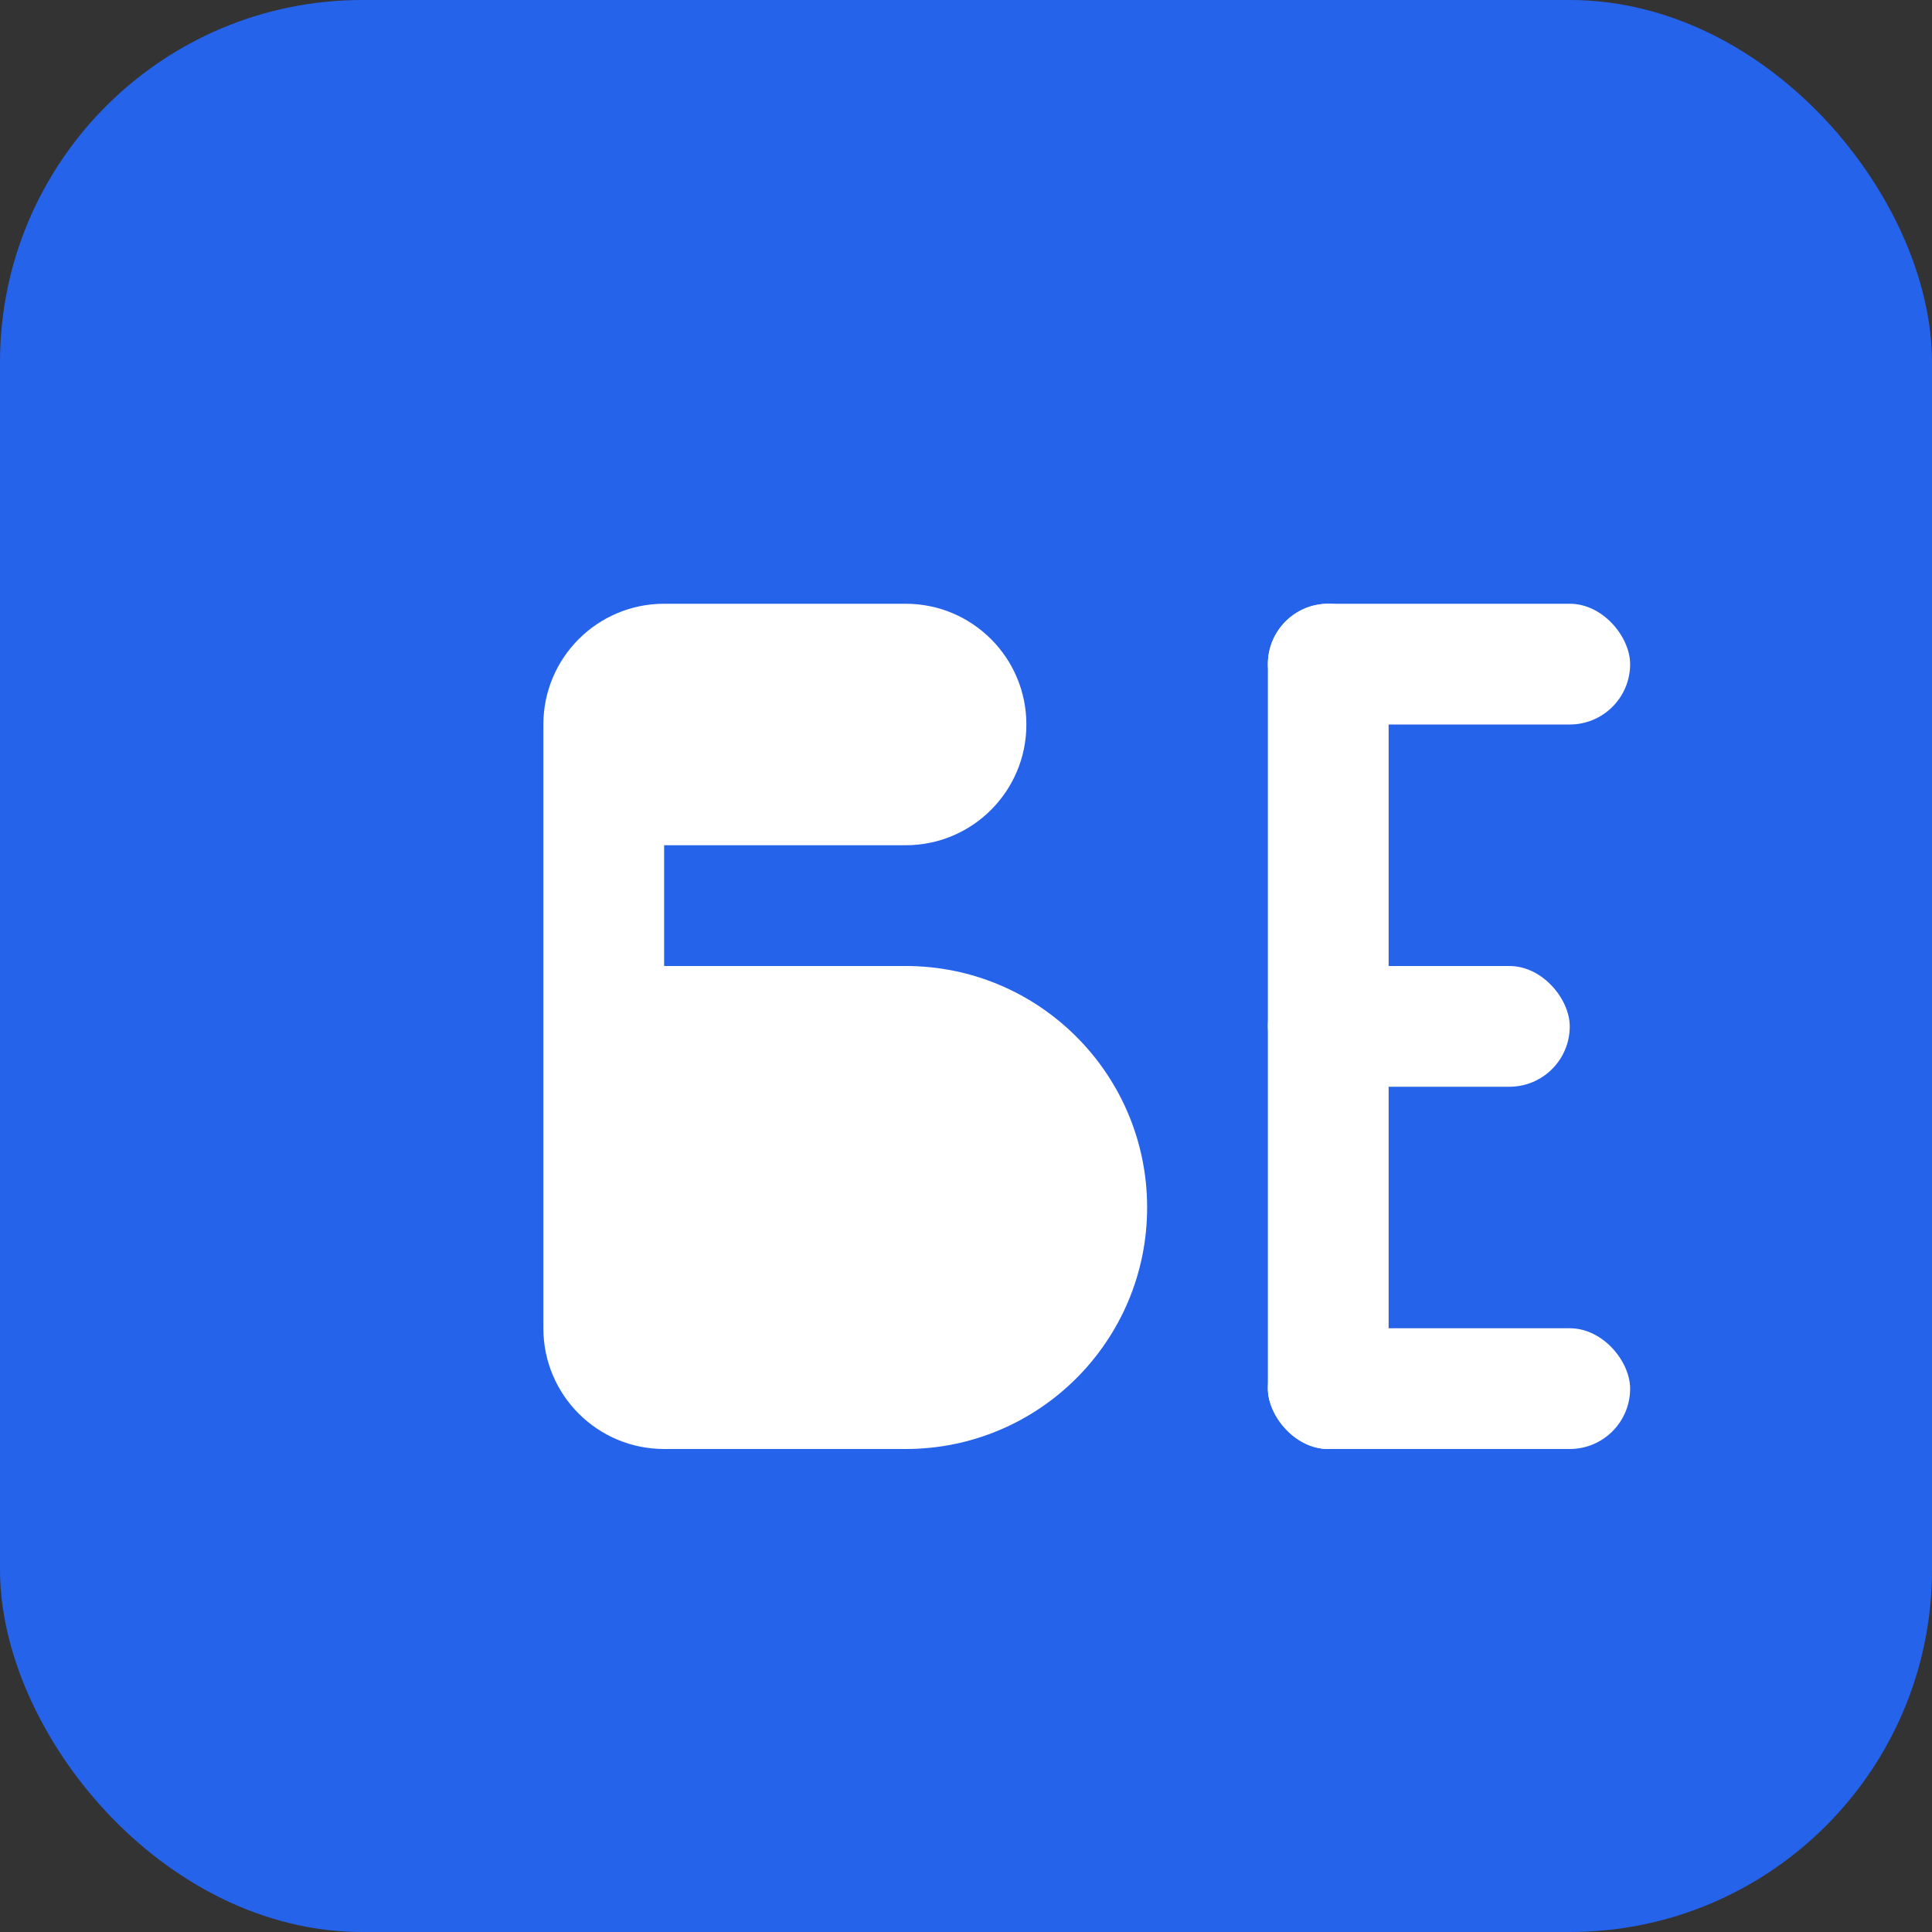 <svg width="32" height="32" viewBox="0 0 32 32" fill="none" xmlns="http://www.w3.org/2000/svg">
  <rect x="0" y="0" width="32" height="32" fill="#333333" stroke="none"/>
  <!-- 背景 -->
  <rect width="32" height="32" rx="6" fill="#2563eb"/>

  <!-- S + E のアイコン -->
  <path d="M9 12C9 10.895 9.895 10 11 10H15C16.105 10 17 10.895 17 12C17 13.105 16.105 14 15 14H11V16H15C17.209 16 19 17.791 19 20C19 22.209 17.209 24 15 24H11C9.895 24 9 23.105 9 22V12Z" fill="white"/>
  <rect x="21" y="10" width="2" height="14" rx="1" fill="white"/>
  <rect x="21" y="10" width="6" height="2" rx="1" fill="white"/>
  <rect x="21" y="16" width="5" height="2" rx="1" fill="white"/>
  <rect x="21" y="22" width="6" height="2" rx="1" fill="white"/>
</svg>
